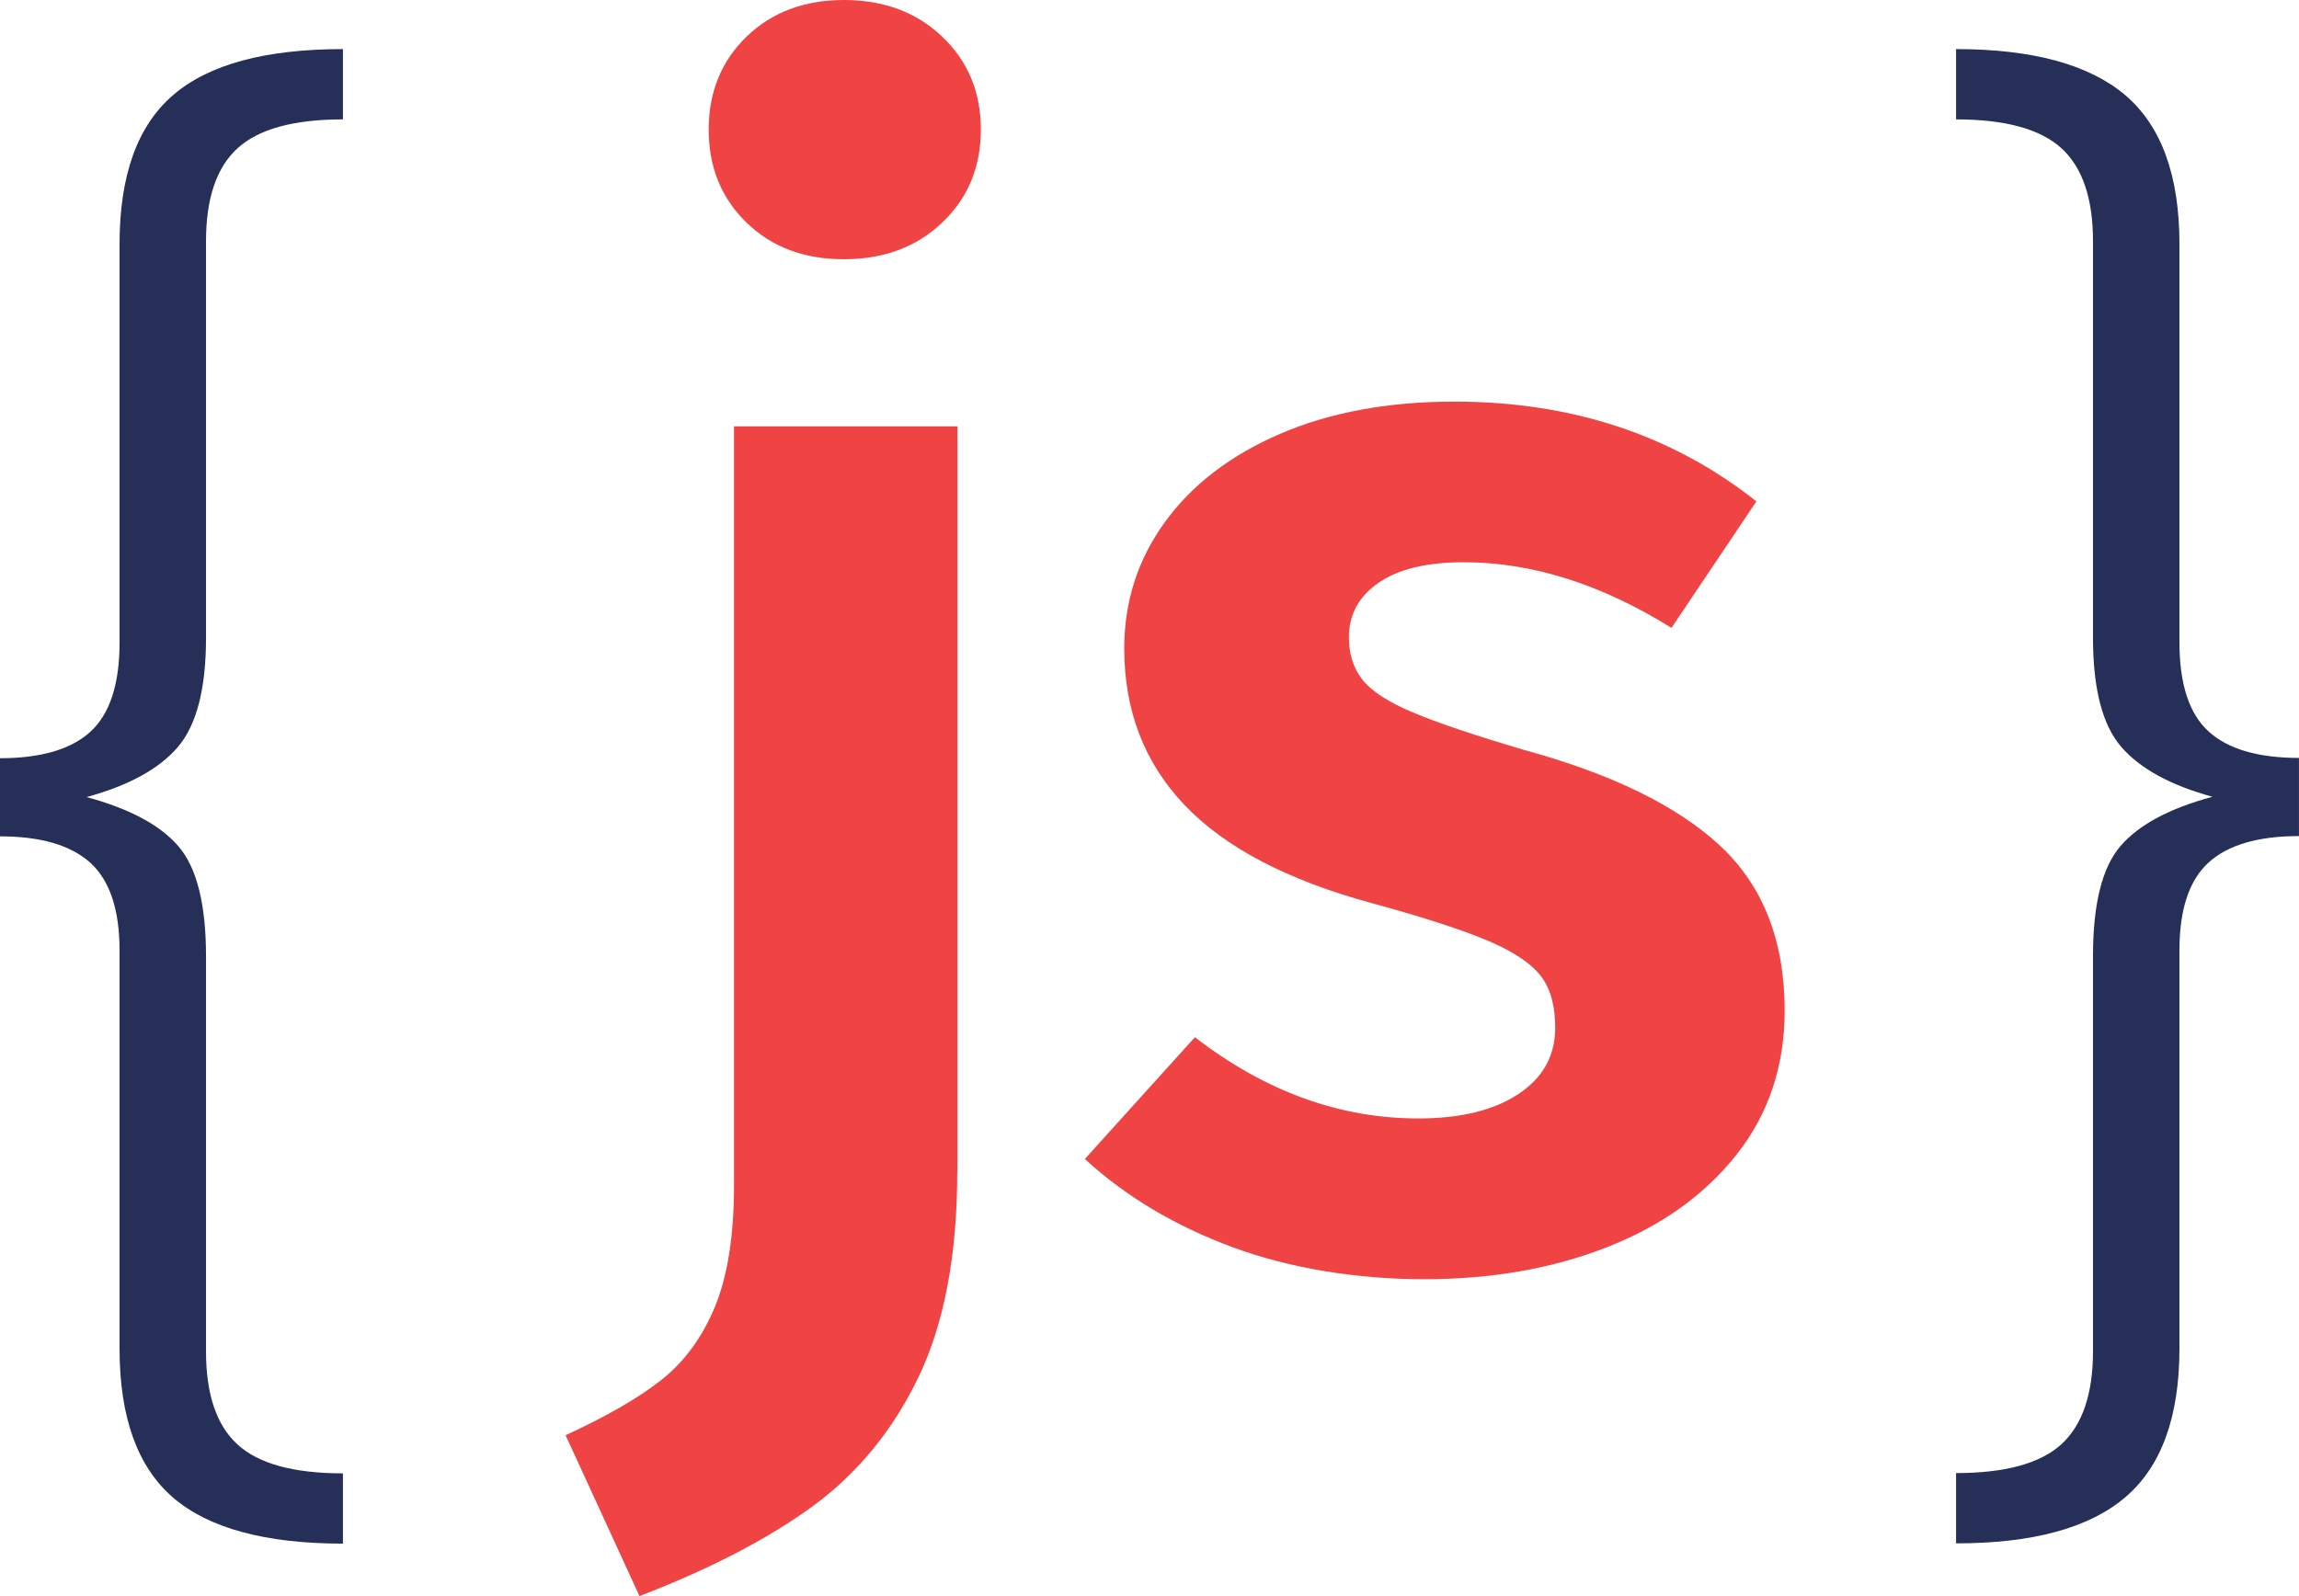 <svg width="72" height="50" viewBox="0 0 72 50" fill="none" xmlns="http://www.w3.org/2000/svg">
<path d="M29.979 36.694C29.979 39.304 29.576 41.448 28.771 43.127C27.966 44.806 26.855 46.159 25.448 47.188C24.036 48.216 22.231 49.152 20.027 50L17.713 44.96C18.992 44.371 19.996 43.795 20.718 43.224C21.439 42.653 21.996 41.888 22.395 40.925C22.788 39.963 22.988 38.697 22.988 37.133V13.355H29.984V36.689L29.979 36.694ZM29.51 1.151C30.315 1.916 30.718 2.887 30.718 4.06C30.718 5.234 30.315 6.205 29.51 6.97C28.705 7.739 27.678 8.121 26.43 8.121C25.182 8.121 24.165 7.739 23.377 6.97C22.589 6.205 22.195 5.234 22.195 4.06C22.195 2.887 22.589 1.916 23.377 1.151C24.165 0.387 25.182 0 26.43 0C27.678 0 28.705 0.382 29.51 1.151Z" fill="#F04444"/>
<path d="M55.007 15.706L52.347 19.669C50.148 18.299 47.98 17.613 45.843 17.613C44.692 17.613 43.807 17.824 43.183 18.25C42.559 18.676 42.245 19.248 42.245 19.964C42.245 20.487 42.382 20.926 42.665 21.287C42.944 21.647 43.471 21.99 44.241 22.315C45.011 22.64 46.17 23.031 47.714 23.488C50.471 24.24 52.524 25.242 53.874 26.498C55.219 27.755 55.892 29.474 55.892 31.662C55.892 33.389 55.392 34.892 54.392 36.162C53.387 37.432 52.033 38.403 50.325 39.071C48.617 39.739 46.714 40.073 44.612 40.073C42.511 40.073 40.409 39.739 38.603 39.071C36.798 38.403 35.253 37.48 33.975 36.307L37.422 32.492C39.621 34.189 41.953 35.037 44.418 35.037C45.732 35.037 46.772 34.786 47.546 34.277C48.316 33.771 48.706 33.077 48.706 32.198C48.706 31.513 48.56 30.976 48.263 30.585C47.967 30.194 47.427 29.825 46.639 29.487C45.851 29.148 44.621 28.744 42.944 28.287C40.316 27.571 38.369 26.551 37.108 25.229C35.842 23.906 35.209 22.267 35.209 20.311C35.209 18.843 35.634 17.521 36.488 16.347C37.342 15.174 38.55 14.251 40.108 13.583C41.665 12.915 43.484 12.581 45.55 12.581C49.228 12.581 52.383 13.627 55.011 15.71L55.007 15.706Z" fill="#F04444"/>
<path d="M66.557 2.979C67.689 3.942 68.256 5.497 68.256 7.651V20.127C68.256 21.432 68.561 22.359 69.167 22.913C69.774 23.466 70.721 23.743 71.999 23.743V26.191C70.721 26.191 69.774 26.468 69.167 27.021C68.561 27.575 68.256 28.489 68.256 29.759V42.235C68.256 44.388 67.689 45.944 66.557 46.906C65.424 47.869 63.658 48.348 61.26 48.348V46.146C62.804 46.146 63.901 45.843 64.561 45.241C65.216 44.639 65.548 43.668 65.548 42.332V29.953C65.548 28.322 65.835 27.171 66.41 26.503C66.986 25.835 67.946 25.321 69.291 24.96C67.977 24.6 67.026 24.082 66.433 23.396C65.84 22.71 65.548 21.568 65.548 19.973V7.554C65.548 6.218 65.22 5.247 64.561 4.645C63.901 4.043 62.804 3.74 61.26 3.74V1.538C63.658 1.538 65.424 2.021 66.557 2.979Z" fill="#262F58"/>
<path d="M10.74 3.74C9.195 3.74 8.098 4.043 7.439 4.645C6.779 5.247 6.452 6.218 6.452 7.554V19.982C6.452 21.581 6.155 22.719 5.567 23.405C4.978 24.09 4.022 24.613 2.708 24.969C4.053 25.33 5.014 25.844 5.589 26.512C6.164 27.18 6.452 28.331 6.452 29.961V42.34C6.452 43.676 6.779 44.648 7.439 45.25C8.093 45.852 9.195 46.155 10.74 46.155V48.356C8.31 48.356 6.536 47.873 5.421 46.915C4.306 45.953 3.744 44.397 3.744 42.244V29.768C3.744 28.498 3.438 27.584 2.832 27.03C2.221 26.477 1.279 26.2 0 26.2V23.752C1.279 23.752 2.226 23.475 2.832 22.922C3.438 22.368 3.744 21.436 3.744 20.135V7.651C3.744 5.497 4.301 3.942 5.421 2.979C6.536 2.017 8.31 1.538 10.74 1.538V3.74Z" fill="#262F58"/>
</svg>
